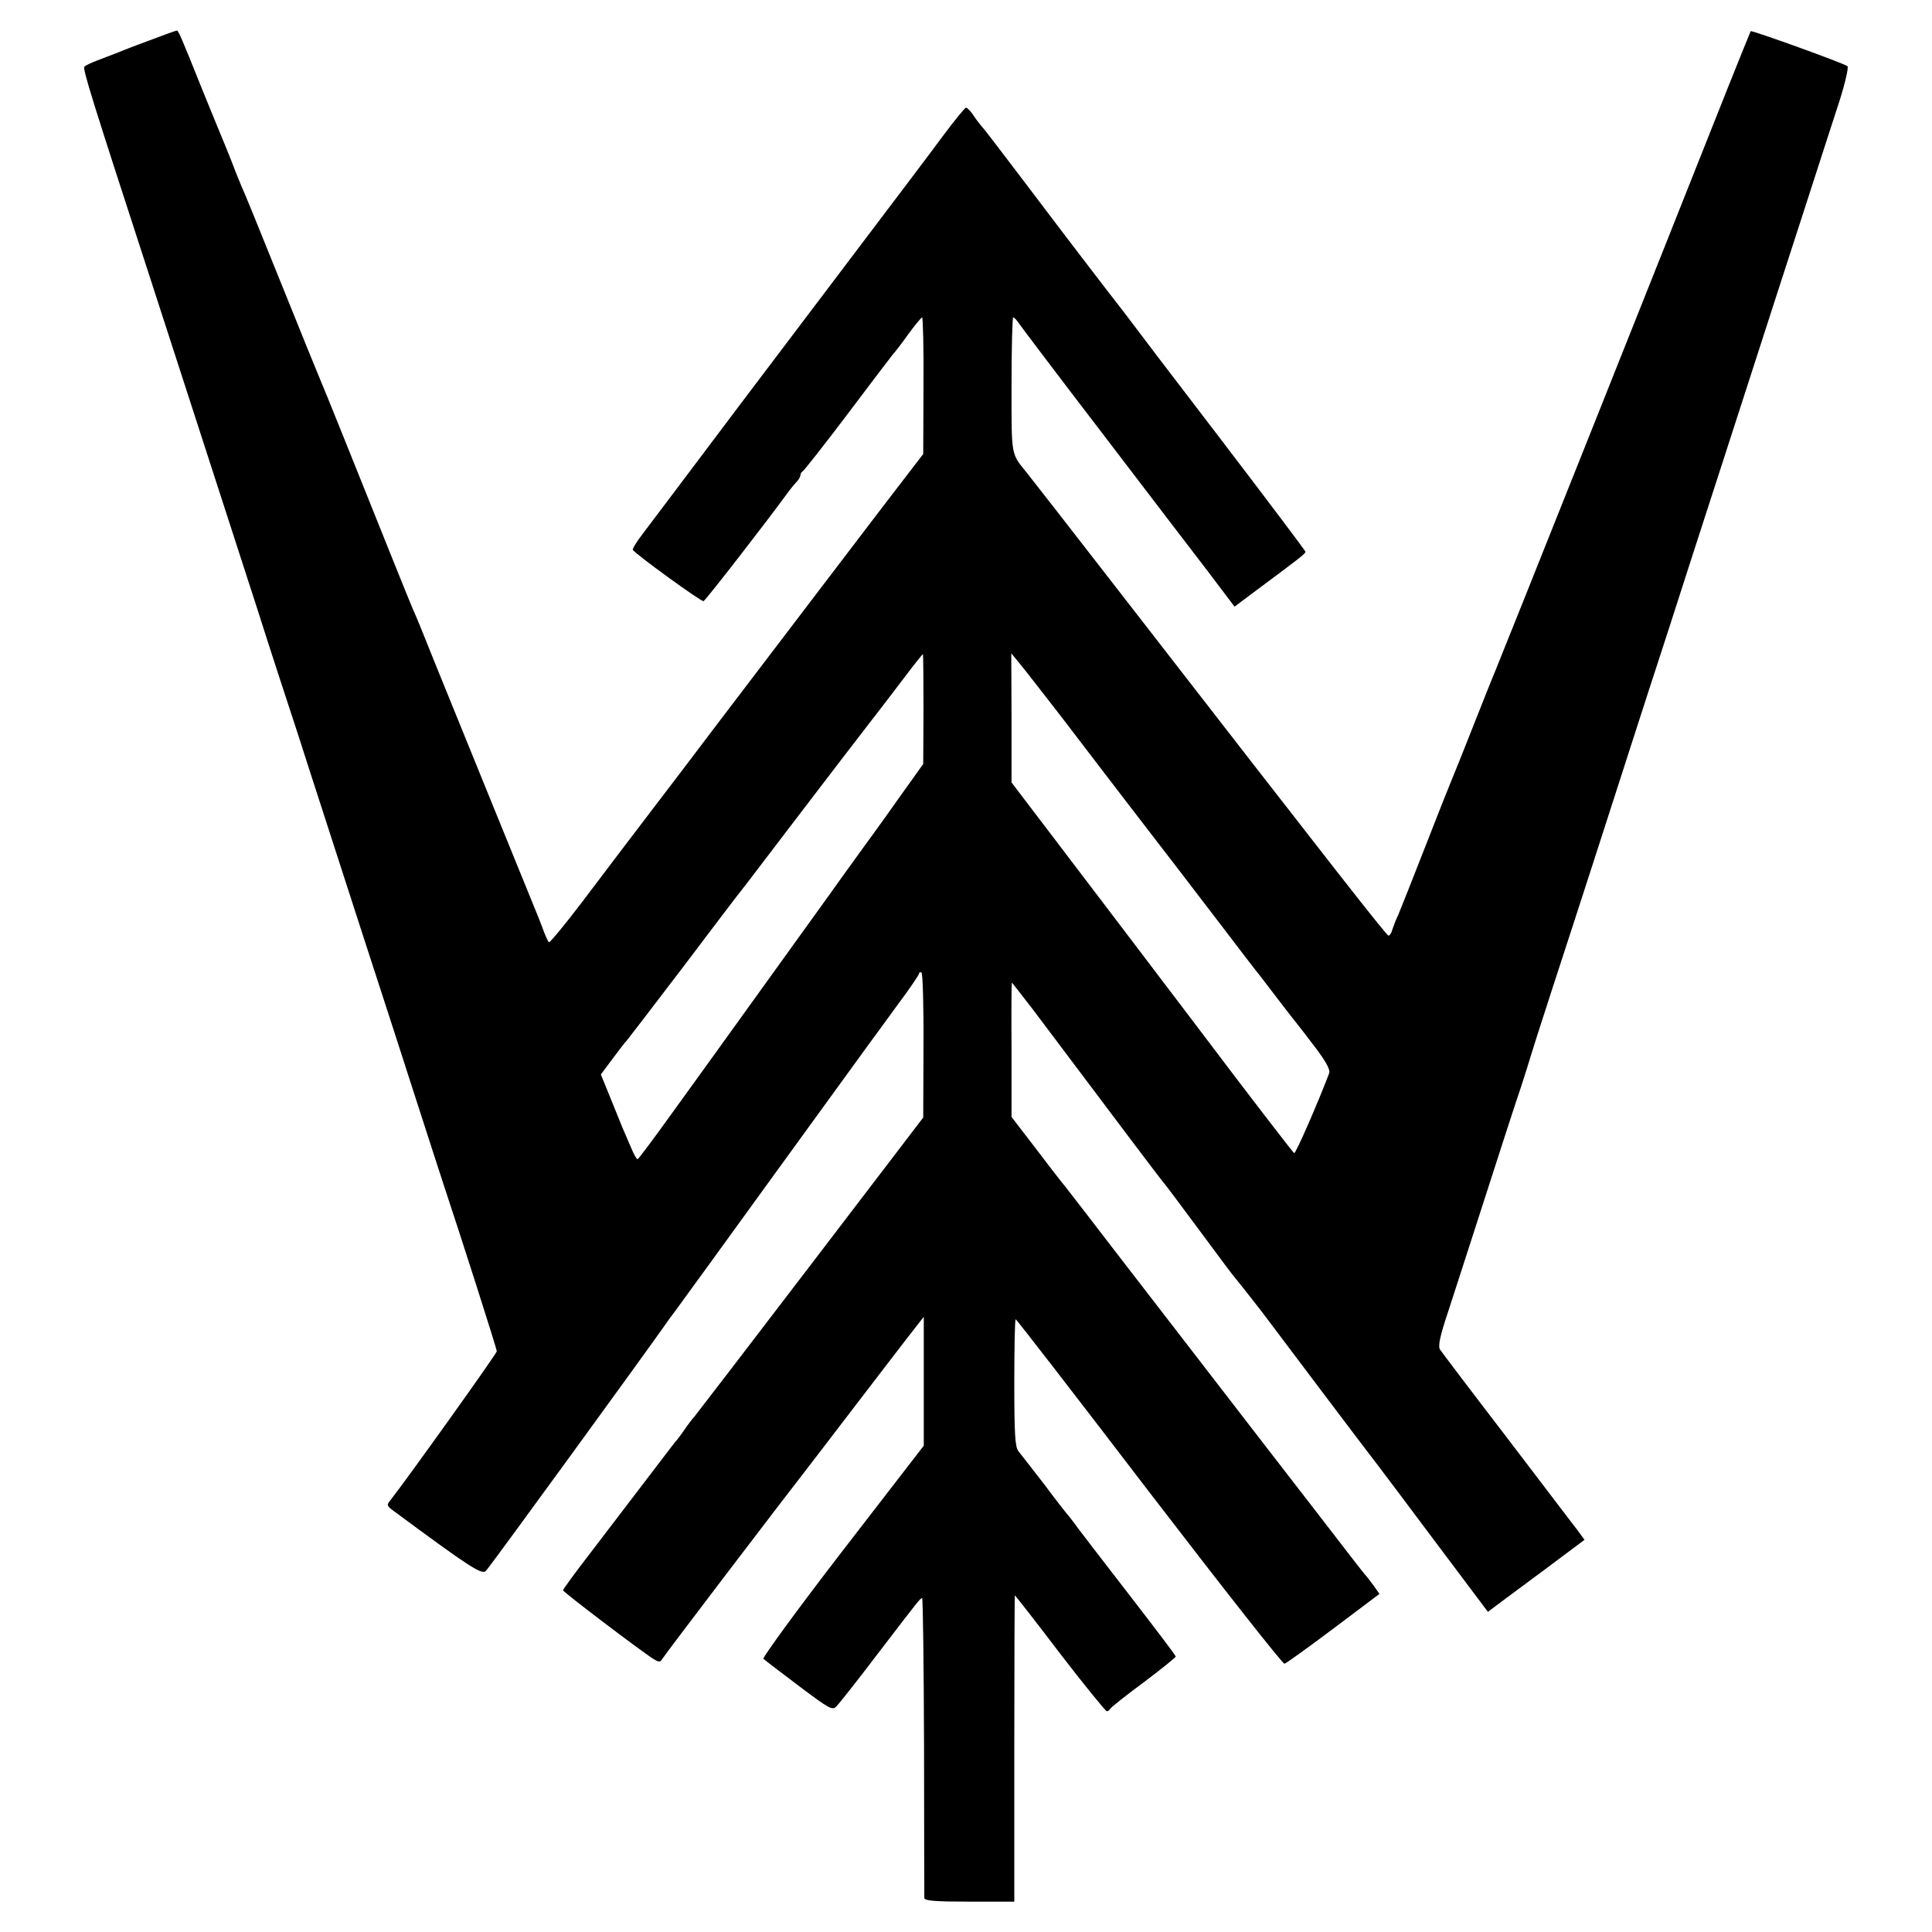 <?xml version="1.0" standalone="no"?>
<!DOCTYPE svg PUBLIC "-//W3C//DTD SVG 20010904//EN"
 "http://www.w3.org/TR/2001/REC-SVG-20010904/DTD/svg10.dtd">
<svg version="1.0" xmlns="http://www.w3.org/2000/svg"
 width="700pt" height="700pt" viewBox="0 0 700 700"
 preserveAspectRatio="xMidYMid meet">
<g transform="translate(0,700) scale(0.1,-0.1)"
fill="#000000" stroke="none">
<path d="M540 6853 c-52 -19 -108 -41 -125 -48 -16 -6 -46 -18 -65 -25 -19 -7
-39 -17 -44 -21 -8 -7 27 -117 234 -754 82 -254 245 -755 387 -1195 57 -179
113 -350 123 -380 10 -30 41 -125 68 -210 164 -507 256 -792 272 -840 10 -30
57 -176 105 -325 48 -148 97 -301 110 -340 64 -192 195 -602 195 -611 0 -8
-323 -460 -385 -539 -15 -18 -14 -21 12 -40 276 -204 320 -233 334 -216 26 30
597 816 649 891 8 12 24 34 35 48 11 15 172 236 357 492 186 256 344 474 352
485 8 11 51 69 95 130 45 60 81 113 81 118 0 4 4 6 9 3 4 -3 8 -122 7 -265
l-1 -260 -410 -537 c-225 -295 -415 -542 -420 -548 -6 -6 -22 -27 -35 -46 -13
-19 -29 -40 -35 -46 -5 -7 -55 -71 -110 -144 -55 -72 -144 -189 -197 -258 -54
-70 -98 -130 -98 -134 0 -6 283 -221 328 -249 20 -12 24 -12 32 1 11 18 406
537 568 746 12 16 74 97 137 179 63 83 144 187 178 232 l64 82 0 -234 0 -233
-295 -382 c-162 -210 -290 -386 -286 -390 5 -5 63 -49 129 -99 112 -84 121
-89 136 -73 9 9 74 91 143 182 157 205 160 209 167 210 3 0 6 -242 7 -537 0
-296 1 -544 1 -550 1 -10 41 -13 164 -13 l162 0 0 555 c0 305 1 555 2 555 1 0
75 -94 163 -210 89 -116 166 -210 170 -210 5 0 10 4 12 8 2 5 56 48 121 96 64
48 117 91 117 94 0 4 -76 104 -168 223 -92 119 -176 228 -187 243 -11 16 -25
33 -30 40 -6 6 -47 58 -90 116 -44 57 -87 112 -95 122 -12 15 -15 60 -15 248
0 127 2 230 5 230 3 0 221 -282 484 -626 264 -344 484 -624 490 -622 7 2 86
59 178 128 l166 125 -21 30 c-12 16 -24 32 -27 35 -4 3 -82 104 -175 225 -94
121 -316 409 -495 641 -179 231 -336 436 -350 454 -14 18 -43 56 -65 84 -23
28 -77 98 -120 155 l-80 104 0 244 c-1 134 0 243 1 243 1 0 35 -44 76 -97 324
-431 473 -629 478 -633 3 -3 57 -75 120 -160 63 -85 120 -162 127 -170 36 -44
111 -140 130 -166 34 -46 382 -507 396 -524 7 -9 99 -131 205 -273 l193 -257
32 24 c18 13 96 72 175 130 l143 107 -27 37 c-16 20 -131 172 -257 337 -126
164 -234 307 -240 316 -7 12 0 48 31 140 22 68 84 259 137 424 53 165 110 341
127 390 16 50 31 97 33 105 2 8 38 121 80 250 128 392 179 552 280 865 53 165
105 325 115 355 10 30 55 170 100 310 45 140 95 293 110 340 15 47 68 211 118
365 50 154 133 413 186 575 52 162 112 346 132 408 20 63 32 118 28 122 -11
10 -346 131 -351 127 -1 -2 -38 -93 -82 -203 -231 -583 -833 -2092 -841 -2109
-5 -11 -41 -101 -80 -200 -39 -99 -75 -189 -80 -200 -5 -11 -48 -119 -95 -240
-47 -121 -92 -233 -99 -250 -8 -16 -17 -40 -21 -52 -3 -13 -10 -23 -14 -23 -7
0 -171 209 -965 1233 -183 236 -334 430 -344 442 -60 75 -57 55 -57 321 0 134
3 244 6 244 4 0 13 -10 21 -22 9 -13 144 -192 302 -398 157 -206 330 -432 383
-501 l96 -127 76 57 c159 118 181 135 181 142 0 3 -137 185 -305 405 -168 219
-326 427 -352 462 -27 34 -84 109 -128 166 -44 57 -145 190 -225 296 -80 105
-153 202 -164 213 -10 12 -25 32 -33 45 -9 12 -19 22 -23 22 -4 0 -43 -48 -87
-107 -44 -60 -154 -205 -244 -324 -90 -119 -308 -407 -484 -640 -175 -233
-336 -446 -357 -474 -21 -27 -37 -53 -35 -57 4 -12 248 -189 256 -186 7 2 219
275 306 394 11 15 26 33 33 40 6 7 12 17 12 22 0 6 4 12 8 14 4 2 78 95 163
208 85 113 159 210 164 216 6 6 31 38 55 72 25 34 48 62 51 62 3 0 6 -111 5
-247 l-1 -248 -70 -91 c-38 -50 -80 -104 -92 -120 -12 -16 -113 -148 -224
-294 -111 -146 -270 -355 -354 -465 -83 -110 -203 -268 -266 -350 -63 -83
-166 -218 -229 -302 -63 -83 -118 -149 -121 -147 -3 2 -14 25 -23 51 -10 26
-24 62 -31 78 -14 34 -257 631 -360 885 -36 91 -72 179 -80 195 -7 17 -41 100
-75 185 -132 329 -251 626 -260 645 -5 11 -68 166 -140 345 -72 179 -137 339
-145 355 -7 17 -21 50 -30 75 -10 25 -23 59 -30 75 -7 17 -43 104 -80 195 -84
210 -89 220 -95 219 -3 0 -48 -16 -100 -36z m2806 -2422 l-1 -199 -90 -126
c-49 -70 -106 -148 -125 -174 -19 -27 -77 -106 -128 -178 -51 -71 -173 -240
-270 -375 -97 -135 -231 -321 -297 -412 -66 -92 -122 -167 -125 -167 -4 0 -14
19 -24 43 -10 23 -24 56 -31 72 -7 17 -27 66 -45 111 l-33 81 44 59 c24 32 46
61 50 64 3 3 94 122 203 265 108 143 202 267 209 275 7 8 104 136 217 284 113
148 225 294 250 326 25 32 78 101 118 154 40 53 74 96 76 96 1 0 2 -90 2 -199z
m494 -21 c65 -85 134 -175 153 -200 19 -25 150 -196 292 -380 141 -184 261
-342 268 -350 7 -8 41 -53 77 -100 36 -47 67 -87 70 -90 3 -3 31 -40 64 -83
40 -53 56 -82 52 -95 -38 -101 -121 -292 -127 -290 -4 2 -166 212 -359 468
-194 256 -423 557 -509 670 l-156 205 0 234 -1 234 28 -34 c16 -19 82 -104
148 -189z"/>
</g>
</svg>
